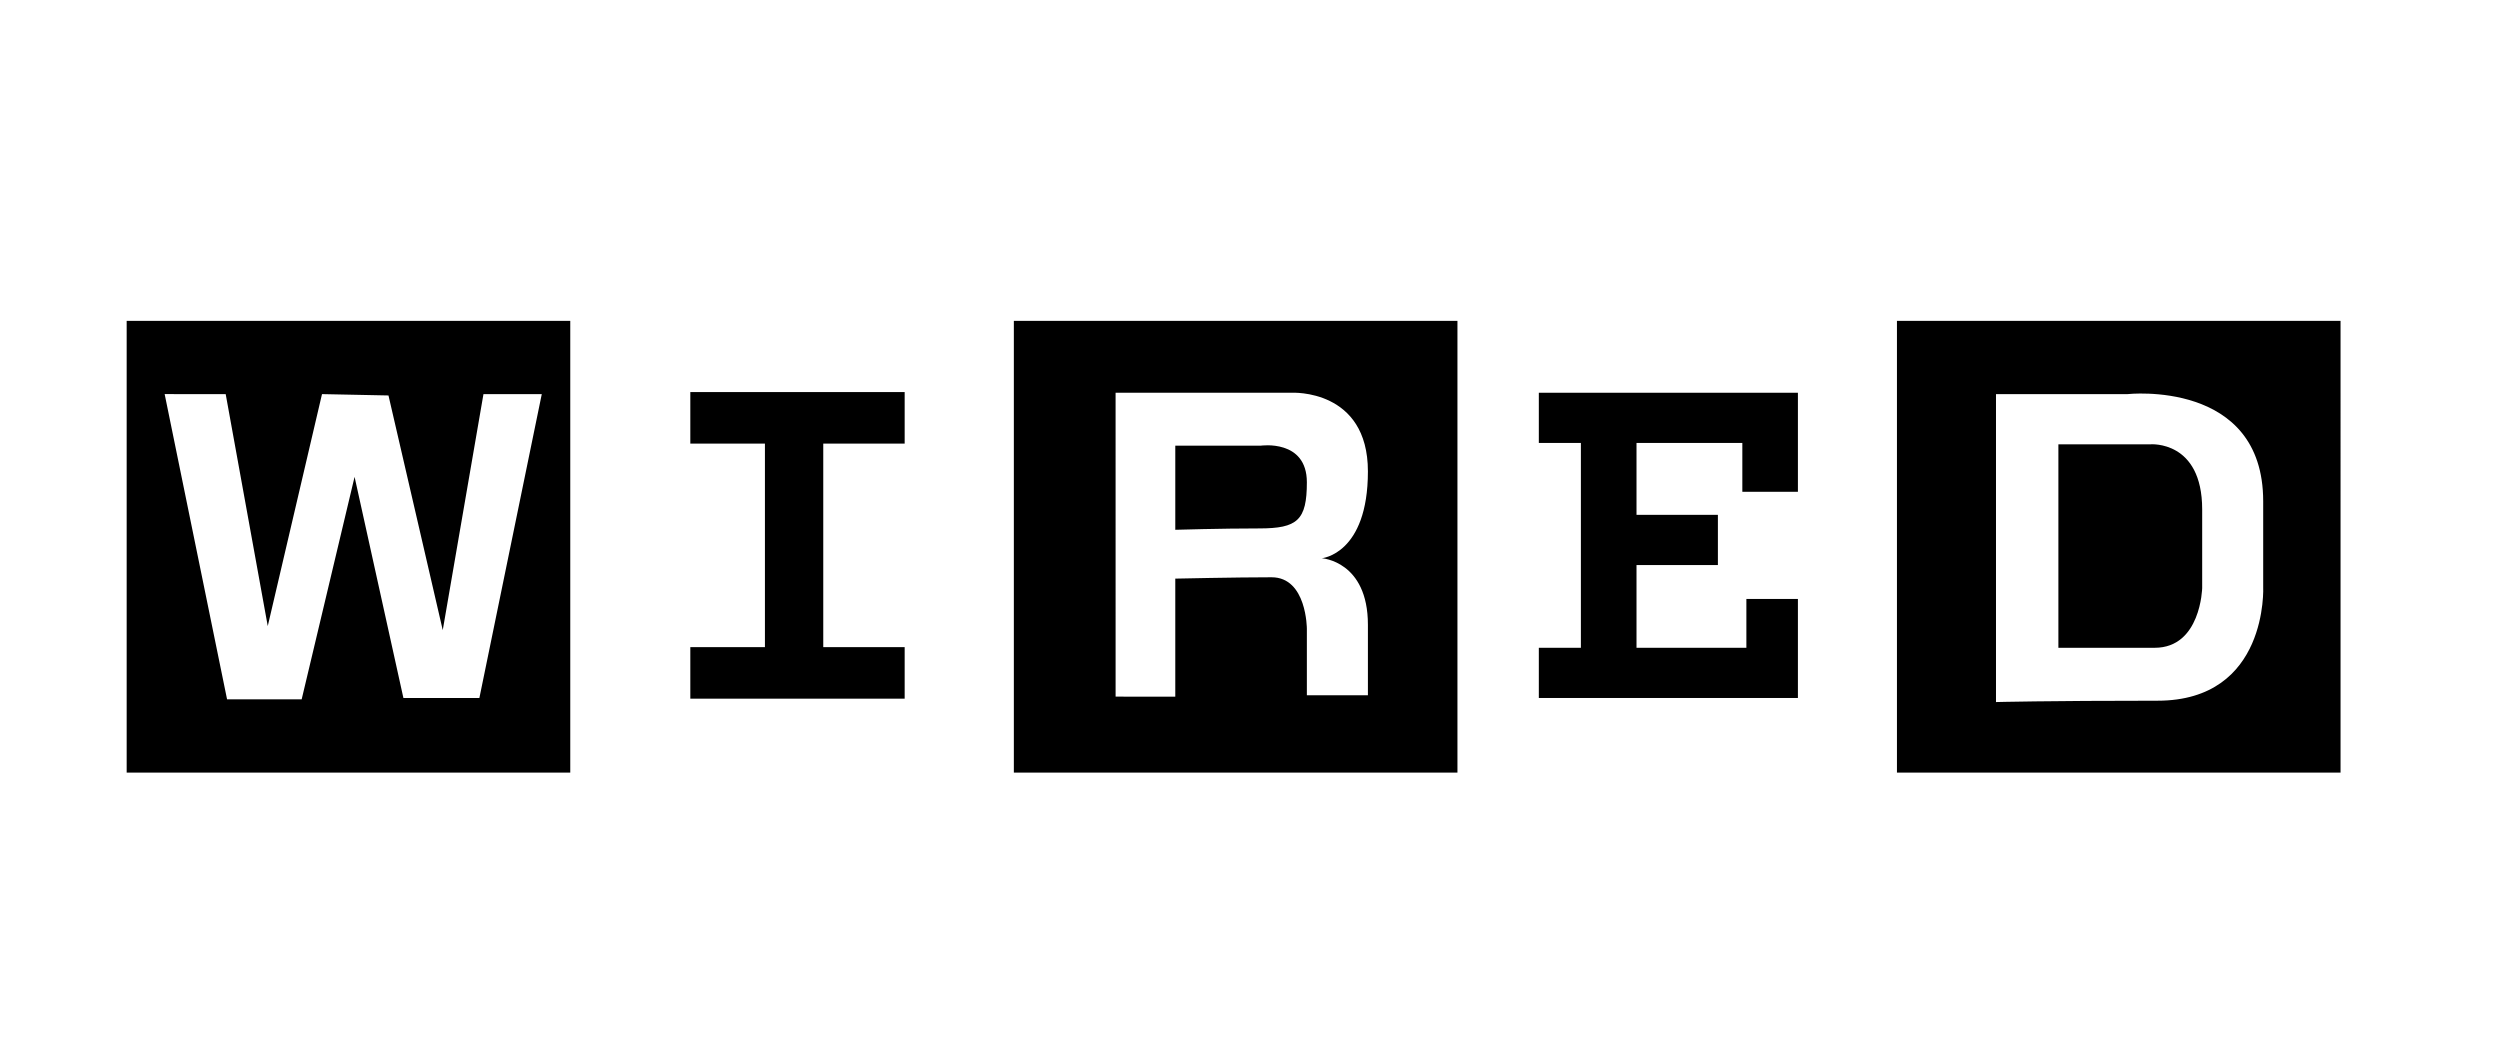 <?xml version="1.0" encoding="utf-8"?>
<!-- Generator: Adobe Illustrator 16.0.0, SVG Export Plug-In . SVG Version: 6.00 Build 0)  -->
<!DOCTYPE svg PUBLIC "-//W3C//DTD SVG 1.0//EN" "http://www.w3.org/TR/2001/REC-SVG-20010904/DTD/svg10.dtd">
<svg version="1.0" id="Layer_1" xmlns="http://www.w3.org/2000/svg" xmlns:xlink="http://www.w3.org/1999/xlink" x="0px" y="0px"
	 width="141px" height="60px" viewBox="0 0 141 60" enable-background="new 0 0 141 60" xml:space="preserve">
<g id="Layer_2">
</g>
<g id="Layer_1_1_">
	<g>
		<path d="M57.181,43.574H82.2V18.097H57.181V43.574z M62.919,22.151h9.946c0,0,4.285-0.23,4.285,4.438
			c0,4.667-2.602,4.896-2.602,4.896s2.602,0.154,2.602,3.75s0,3.979,0,3.979h-3.443v-3.75c0,0,0-2.906-1.989-2.906
			c-1.989,0-5.432,0.076-5.432,0.076v6.656H62.92L62.919,22.151L62.919,22.151z"/>
		<path d="M73.707,27.201c0-2.448-2.602-2.065-2.602-2.065h-4.819v4.744c0,0,2.602-0.077,4.743-0.077
			C73.172,29.802,73.707,29.344,73.707,27.201z"/>
		<path d="M38.934,25.02c0,0,3.991,0,4.208,0v11.478c-0.217,0-4.208,0-4.208,0v2.906h12.089v-2.906c0,0-4.373,0-4.591,0V25.02
			c0.218,0,4.591,0,4.591,0v-2.906H38.934V25.02z"/>
		<path d="M7.144,43.574h25.019V18.097H7.144V43.574z M12.729,22.228l2.372,13.083l3.06-13.083l3.749,0.076l3.061,13.236
			l2.296-13.312h3.289l-3.519,17.138h-4.285l-2.754-12.471l-2.984,12.546h-4.208l-3.52-17.214L12.729,22.228L12.729,22.228z"/>
		<path d="M106.988,18.097v25.478h25.019V18.097H106.988z M121.678,39.52c-6.273,0-9.104,0.076-9.104,0.076V22.228h7.421
			c0,0,7.649-0.842,7.649,6.044v4.82C127.646,33.092,127.952,39.52,121.678,39.52z"/>
		<path d="M121.296,25.059h-5.203v11.476c0,0,2.831,0,5.433,0c2.601,0,2.677-3.367,2.677-3.367s0-0.535,0-4.437
			S121.296,25.059,121.296,25.059z"/>
		<polygon points="86.79,24.982 89.162,24.982 89.162,36.535 86.79,36.535 86.79,39.366 101.402,39.366 101.402,33.781 
			98.496,33.781 98.496,36.535 92.299,36.535 92.299,31.869 96.889,31.869 96.889,29.037 92.299,29.037 92.299,24.982 
			98.268,24.982 98.268,27.737 101.402,27.737 101.402,22.151 86.79,22.151 		"/>
	</g>
</g>
</svg>

